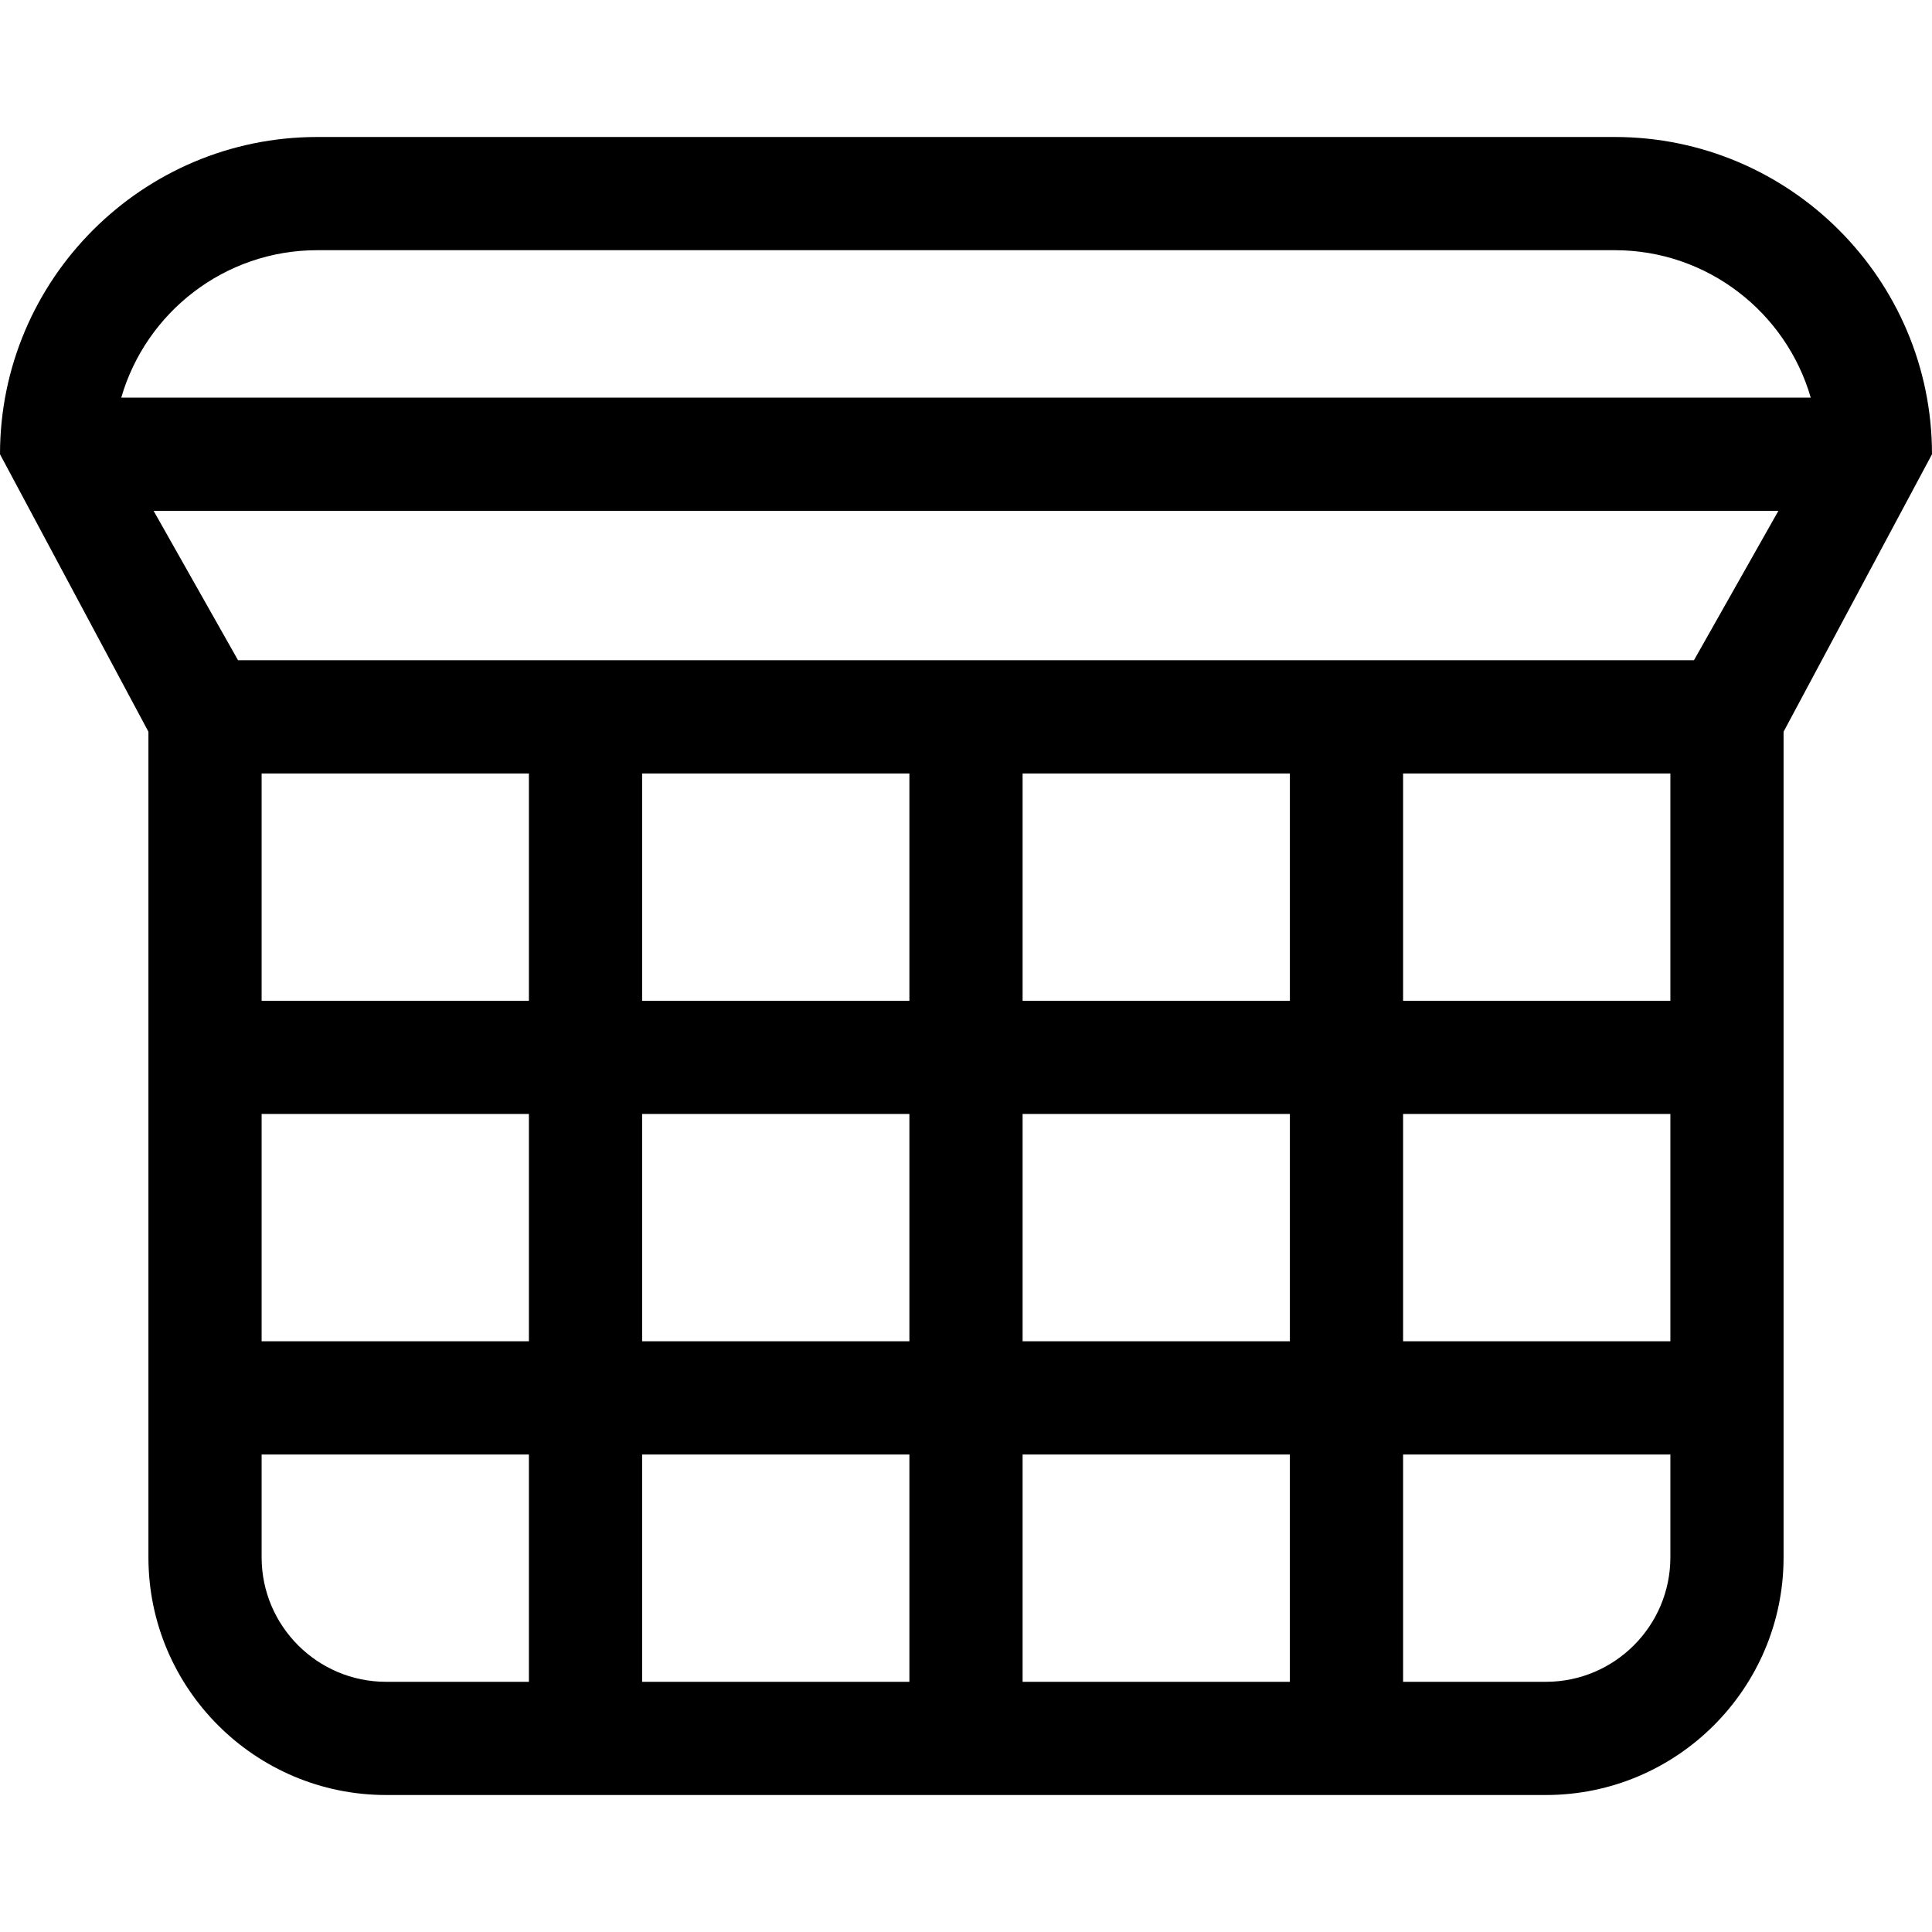 <svg id="Capa_1" enable-background="new 0 0 512 512" height="512" viewBox="0 0 512 512" width="512" xmlns="http://www.w3.org/2000/svg"><g><path d="m512 120.382c0-46.36-37.717-84.078-84.077-84.078h-343.845c-46.36 0-84.078 37.717-84.078 84.078l39.334 73.535v218.793c0 34.731 28.255 62.986 62.985 62.986h307.361c34.73 0 62.986-28.255 62.986-62.986v-218.793zm-102.319 325.314h-37.847v-60.242h70.833v27.255c0 18.189-14.798 32.987-32.986 32.987zm-340.347-32.986v-27.255h70.833v60.242h-37.848c-18.188-.001-32.985-14.799-32.985-32.987zm410.535-307.328h-447.738c6.519-22.542 27.332-39.078 51.947-39.078h343.845c24.615 0 45.427 16.536 51.946 39.078zm-138.035 159.83h-70.834v-60.242h70.834zm100.833 90.242h-70.833v-60.242h70.833zm-100.833 0h-70.834v-60.242h70.834zm-171.667-60.242h70.833v60.242h-70.833zm70.833-30h-70.833v-60.242h70.833zm-171.666 30h70.833v60.242h-70.833zm-6.248-120.241-22.377-39.589h430.582l-22.376 39.589zm77.081 30v60.242h-70.833v-60.242zm30 180.483h70.833v60.242h-70.833zm100.833 0h70.834v60.242h-70.834zm171.667-120.242h-70.833v-60.242h70.833z"/></g></svg>